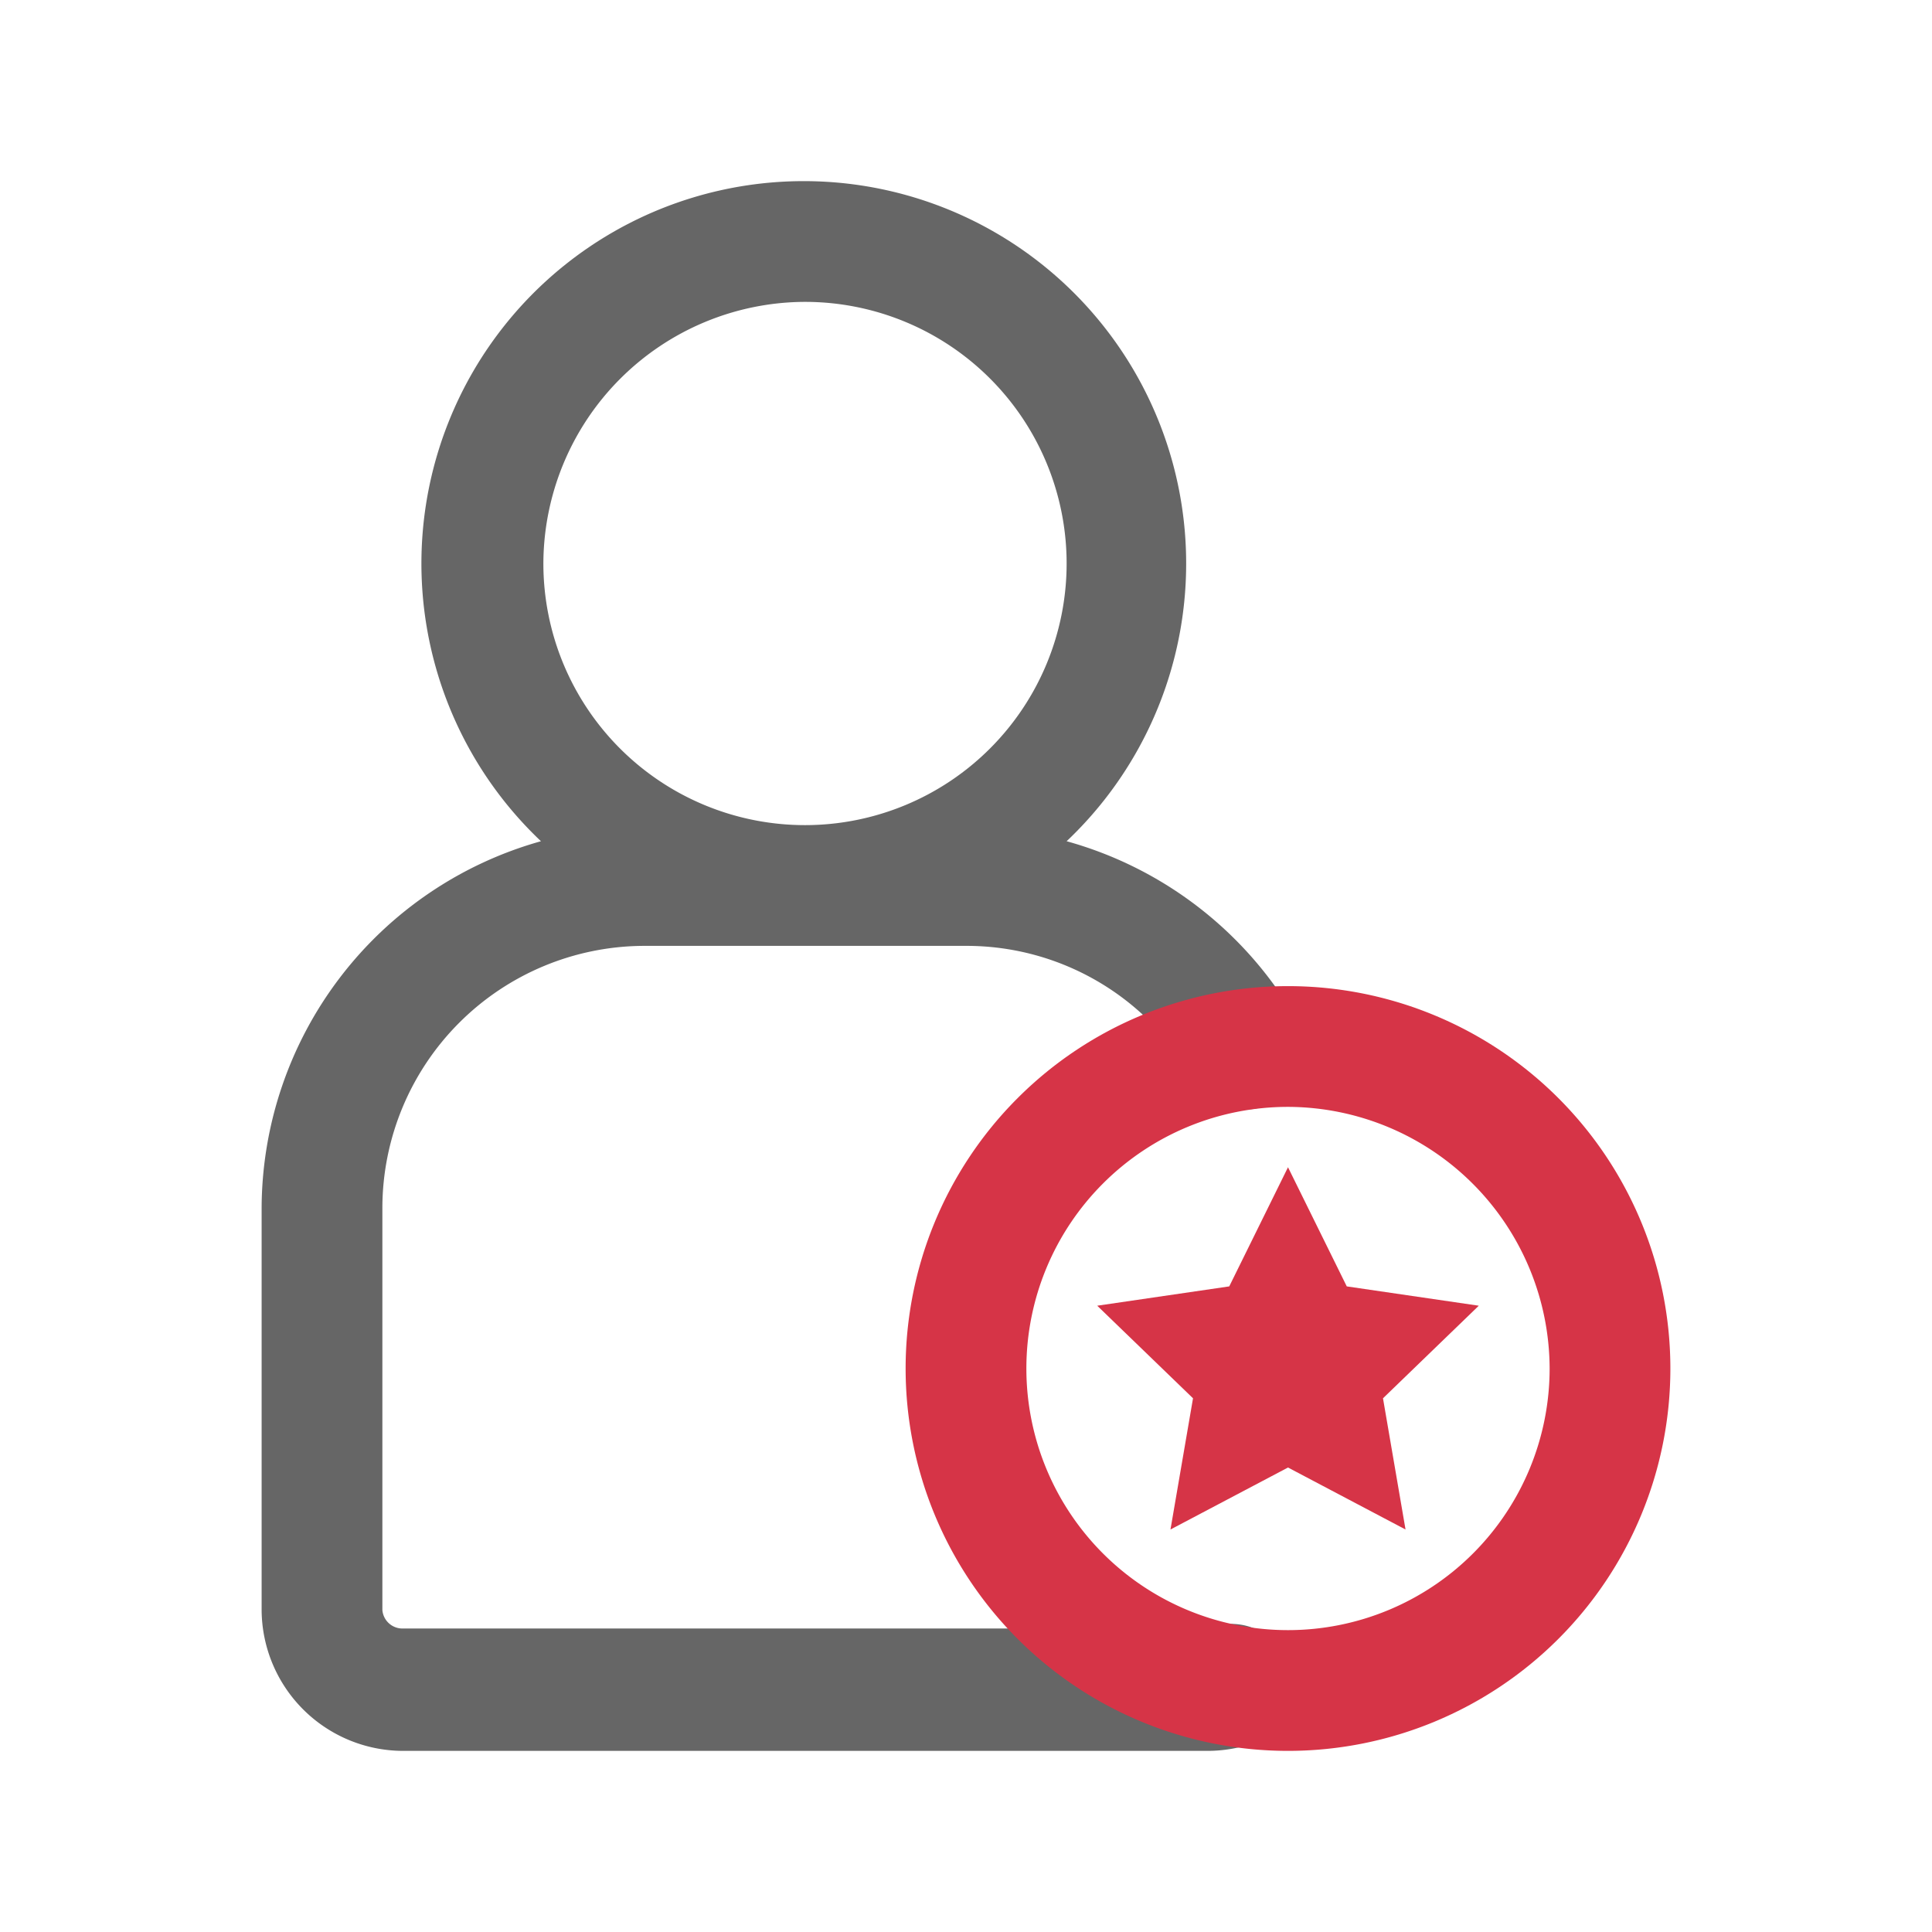 <svg xmlns="http://www.w3.org/2000/svg" version="1.1" xmlns:xlink="http://www.w3.org/1999/xlink" width="512" height="512" x="0" y="0" viewBox="0 0 24 24" style="enable-background:new 0 0 512 512" xml:space="preserve" class=""><g><path d="M8 11.75h4a3.23 3.23 0 0 1 2.83 1.66.74.74 0 0 0 1 .28.75.75 0 0 0 .29-1 4.76 4.76 0 0 0-2.87-2.24 4.75 4.75 0 1 0-6.53 0A4.75 4.75 0 0 0 3.25 15v5A1.76 1.76 0 0 0 5 21.75h10a1.74 1.74 0 0 0 .61-.11.74.74 0 0 0 .39-1 .77.77 0 0 0-1-.41H5a.25.25 0 0 1-.25-.23v-5A3.26 3.26 0 0 1 8 11.75zm2-8A3.25 3.25 0 1 1 6.75 7 3.26 3.26 0 0 1 10 3.75z" fill="#666666" opacity="1" data-original="#000000" class=""></path><g fill="#f25220"><path d="M16 21.75A4.75 4.75 0 1 1 20.75 17 4.75 4.75 0 0 1 16 21.75zm0-8A3.25 3.25 0 1 0 19.25 17 3.26 3.26 0 0 0 16 13.75z" fill="#d63447" opacity="1" data-original="#f25220" class=""></path><path d="m16 14.5.73 1.48 1.64.24-1.19 1.15.28 1.63-1.46-.77-1.46.77.28-1.63-1.19-1.15 1.64-.24z" fill="#d63447" opacity="1" data-original="#f25220" class=""></path></g></g></svg>